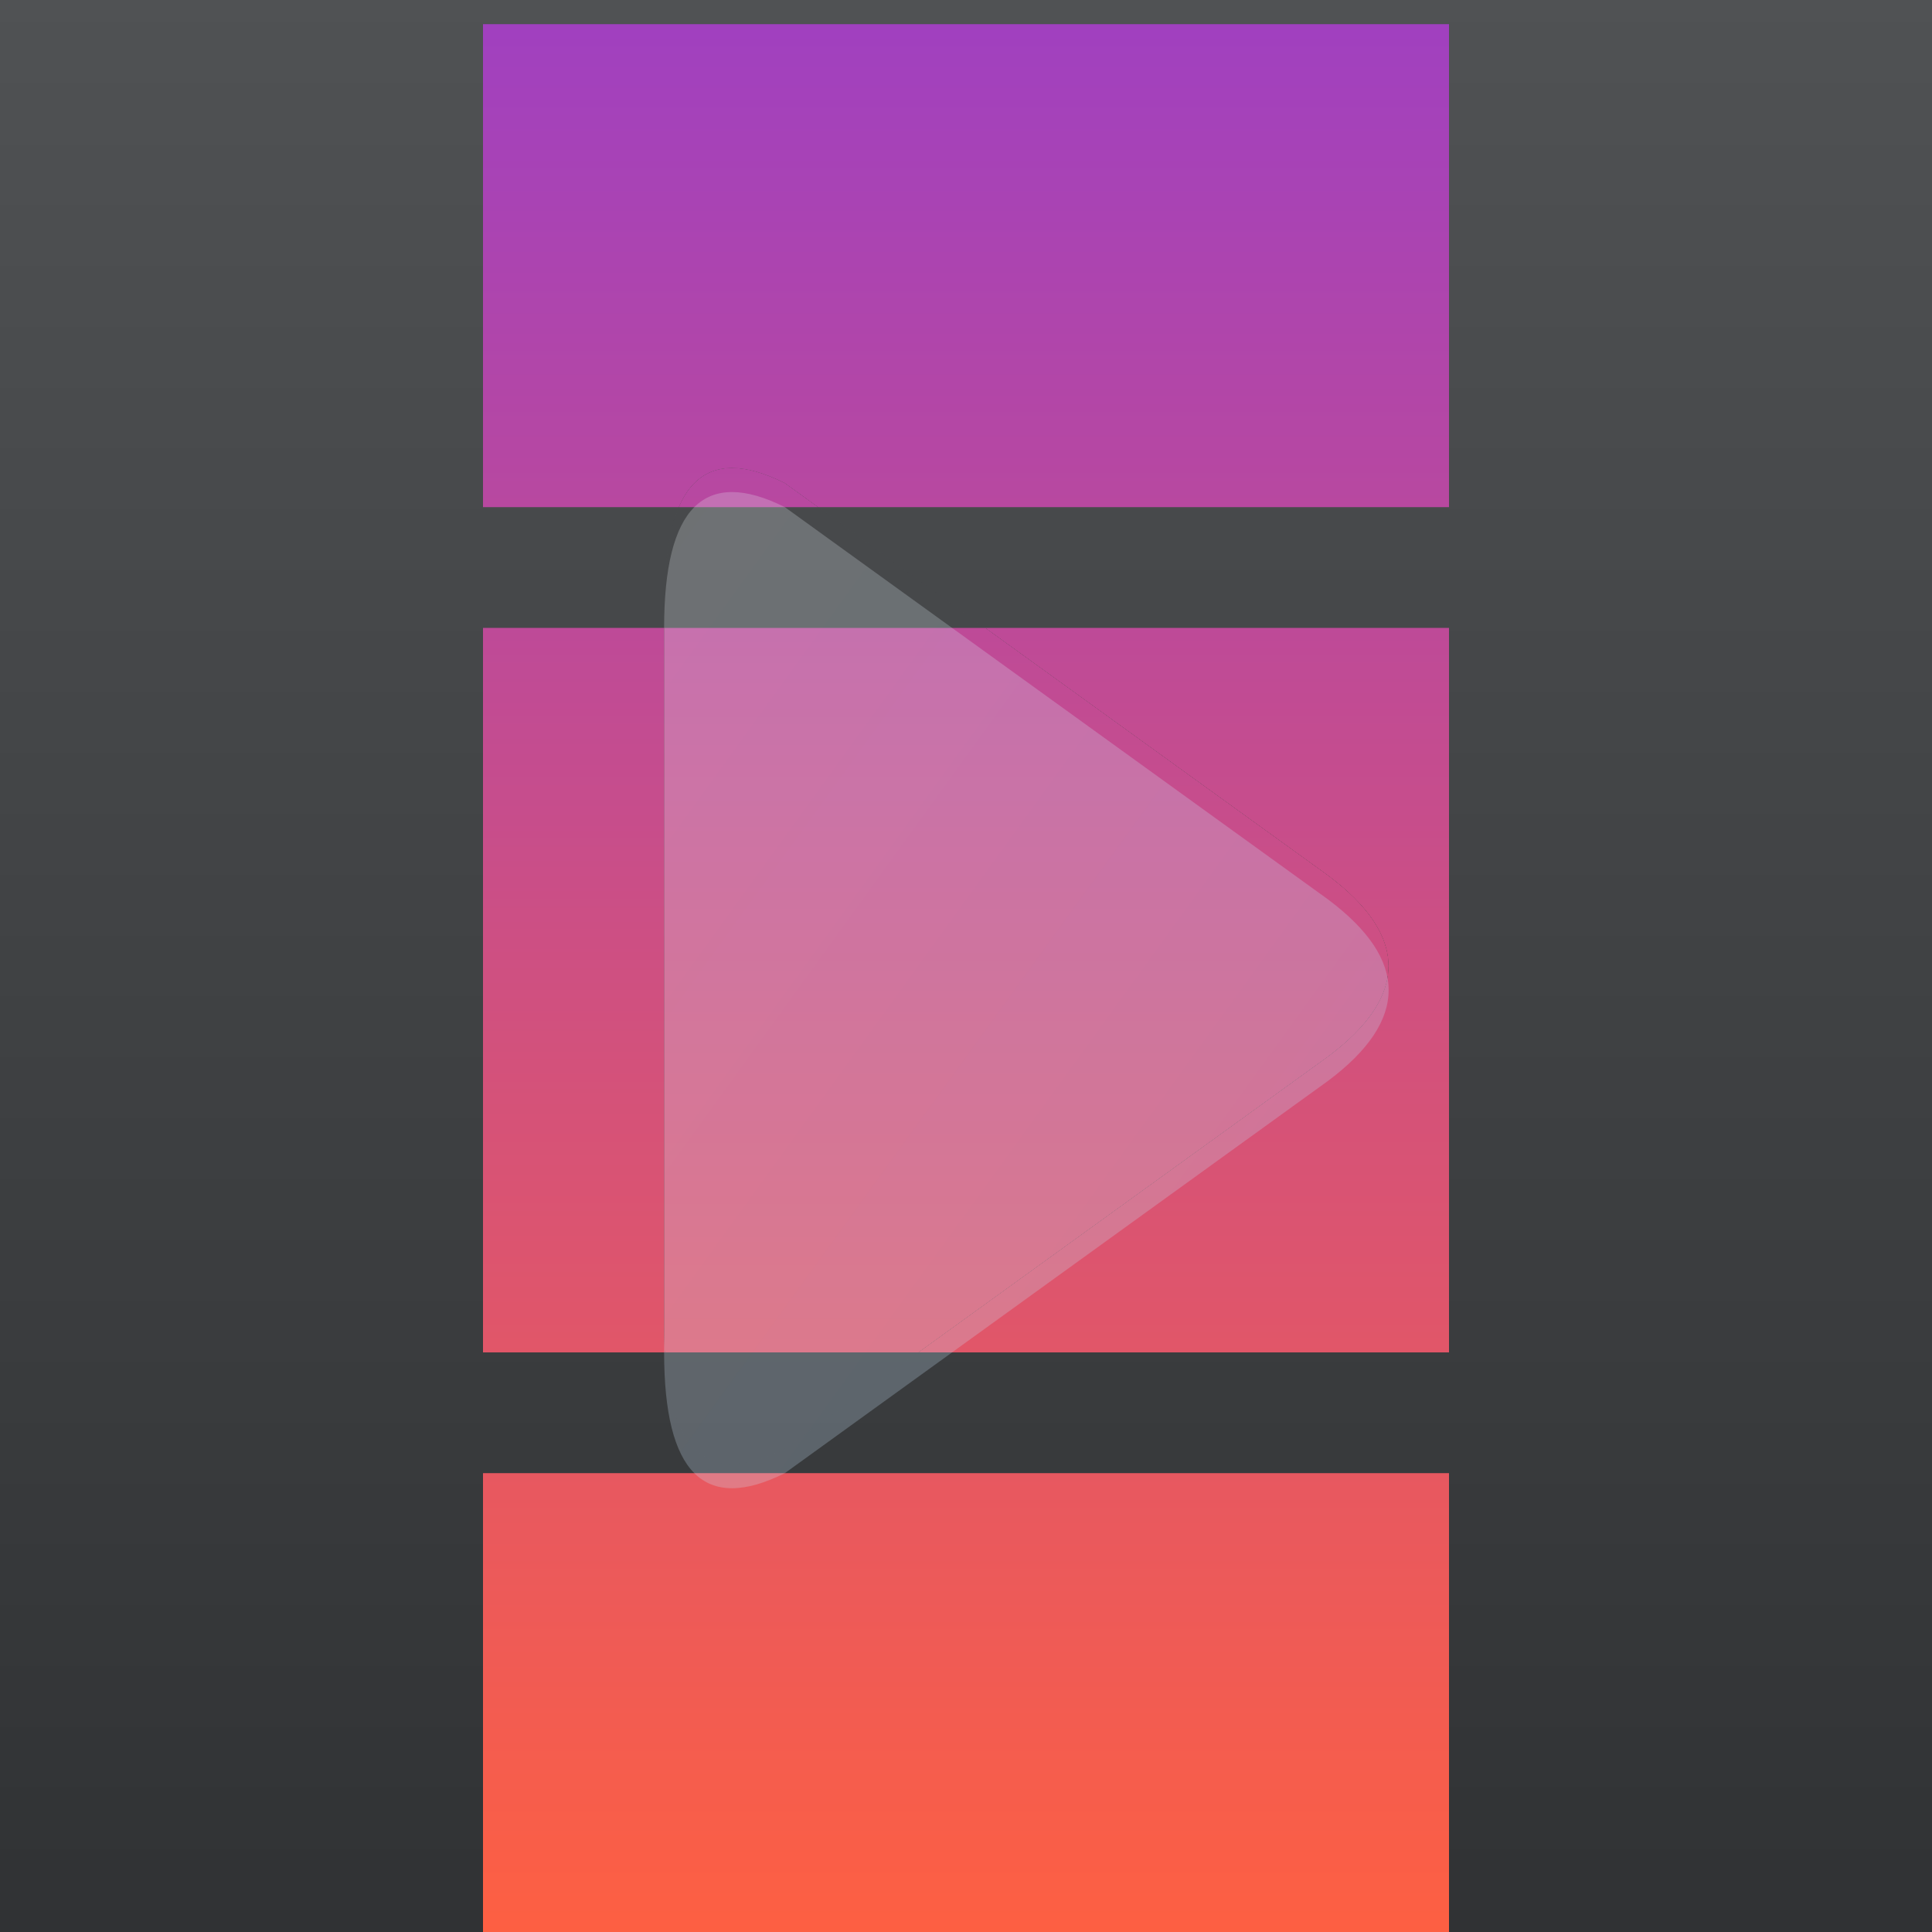 <?xml version="1.0" encoding="UTF-8" standalone="no"?>
<svg
   viewBox="0 0 16 16"
   width="16"
   height="16"
   version="1.1"
   id="svg39"
   sodipodi:docname="video.svg"
   inkscape:version="1.1.2 (0a00cf5339, 2022-02-04)"
   xmlns:inkscape="http://www.inkscape.org/namespaces/inkscape"
   xmlns:sodipodi="http://sodipodi.sourceforge.net/DTD/sodipodi-0.dtd"
   xmlns:xlink="http://www.w3.org/1999/xlink"
   xmlns="http://www.w3.org/2000/svg"
   xmlns:svg="http://www.w3.org/2000/svg"
   xmlns:rdf="http://www.w3.org/1999/02/22-rdf-syntax-ns#"
   xmlns:cc="http://creativecommons.org/ns#"
   xmlns:dc="http://purl.org/dc/elements/1.1/">
  <defs
     id="defs39">
    <filter
       style="color-interpolation-filters:sRGB;"
       inkscape:label="Drop Shadow"
       id="filter291"
       x="-0.04"
       y="-0.029"
       width="1.08"
       height="1.082">
      <feFlood
         flood-opacity="0.251"
         flood-color="rgb(0,0,0)"
         result="flood"
         id="feFlood281" />
      <feComposite
         in="flood"
         in2="SourceGraphic"
         operator="in"
         result="composite1"
         id="feComposite283" />
      <feGaussianBlur
         in="composite1"
         stdDeviation="0.1"
         result="blur"
         id="feGaussianBlur285" />
      <feOffset
         dx="0"
         dy="0.2"
         result="offset"
         id="feOffset287" />
      <feComposite
         in="SourceGraphic"
         in2="offset"
         operator="over"
         result="composite2"
         id="feComposite289" />
    </filter>
    <filter
       style="color-interpolation-filters:sRGB;"
       inkscape:label="Drop Shadow"
       id="filter47"
       x="-0.03"
       y="-0.015"
       width="1.06"
       height="1.042">
      <feFlood
         flood-opacity="0.251"
         flood-color="rgb(0,0,0)"
         result="flood"
         id="feFlood37" />
      <feComposite
         in="flood"
         in2="SourceGraphic"
         operator="out"
         result="composite1"
         id="feComposite39" />
      <feGaussianBlur
         in="composite1"
         stdDeviation="0.1"
         result="blur"
         id="feGaussianBlur41" />
      <feOffset
         dx="0"
         dy="0.2"
         result="offset"
         id="feOffset43" />
      <feComposite
         in="offset"
         in2="SourceGraphic"
         operator="atop"
         result="composite2"
         id="feComposite45" />
    </filter>
  </defs>
  <sodipodi:namedview
     pagecolor="#ffffff"
     bordercolor="#666666"
     borderopacity="1"
     objecttolerance="10"
     gridtolerance="10"
     guidetolerance="10"
     inkscape:pageopacity="0"
     inkscape:pageshadow="2"
     inkscape:window-width="904"
     inkscape:window-height="480"
     id="namedview41"
     showgrid="false"
     inkscape:zoom="14.75"
     inkscape:cx="8.0338983"
     inkscape:cy="8"
     inkscape:window-x="0"
     inkscape:window-y="0"
     inkscape:window-maximized="0"
     inkscape:current-layer="backdrop"
     inkscape:pagecheckerboard="0" />
  <linearGradient
     id="g0"
     x1="0%"
     y1="0%"
     x2="0%"
     y2="100%">
    <stop
       offset="0%"
       style="stop-color:#505254;stop-opacity:1"
       id="stop2" />
    <stop
       offset="100%"
       style="stop-color:#303234;stop-opacity:1"
       id="stop4" />
  </linearGradient>
  <linearGradient
     id="g1"
     x1="0%"
     y1="0%"
     x2="0%"
     y2="100%">
    <stop
       offset="0%"
       style="stop-color:#a040c0;stop-opacity:1"
       id="stop7" />
    <stop
       offset="100%"
       style="stop-color:#ff6040;stop-opacity:1"
       id="stop9" />
  </linearGradient>
  <linearGradient
     id="g2"
     x1="0%"
     y1="0%"
     x2="100%"
     y2="100%">
    <stop
       offset="0%"
       style="stop-color:#e7e9ec;stop-opacity:1"
       id="stop22" />
    <stop
       offset="100%"
       style="stop-color:#b0ddff;stop-opacity:1"
       id="stop24" />
  </linearGradient>
  <style
     id="style27">
    .ac-color {
      fill: url(#g0);
    }

    .ac-color1 {
      fill: url(#g1);
    }

    .ac-color2 {
      fill: url(#g2);
    }
  </style>
  <clipPath
     id="clip">
    <path
       d="M6.5 4 11 7.25Q12 8 11 8.75L6.5 12Q5.5 12.5 5.5 11L5.5 5Q5.5 3.5 6.5 4"
       id="path21" />
  </clipPath>
  <filter
     id="blur"
     width="1.15"
     height="1.15"
     x="-0.075"
     y="-0.075">
    <!-- insert a neutral background color to prevent the backdrop showing
         through blurred regions with alpa < 1 -->
    <feFlood
       flood-color="#fff"
       result="neutral"
       id="feFlood16" />
    <feGaussianBlur
       in="SourceGraphic"
       stdDeviation="0.5"
       result="blurred"
       id="feGaussianBlur18" />
    <feMerge
       id="feMerge24">
      <feMergeNode
         in="neutral"
         id="feMergeNode20" />
      <feMergeNode
         in="blurred"
         id="feMergeNode22" />
    </feMerge>
  </filter>
  <!-- group everything you want to include in the backdrop -->
  <g
     id="backdrop">
    <path
       d="M0 0 16 0 16 16 0 16 0 0"
       class="ac-color"
       id="path29" />
    <path
       d="M4 0 12 0 12 4 4 4 4 0M4 5 12 5 12 11 4 11 4 5M4 12 12 12 12 16 4 16 4 12"
       class="ac-color1"
       id="path35"
       style="filter:url(#filter47)" />
  </g>
  <!-- make sure the clip-path is applied after the filter -->
  <g
     style="clip-path: url(#clip)"
     clip-path="url(#clip)"
     id="g32">
    <use
       xlink:href="#backdrop"
       style="filter: url(#blur)"
       id="use30" />
  </g>
  <use
     xlink:href="#rect"
     style="fill:none;stroke:black"
     id="use34" />
  <path
     d="M6.5 4 11 7.25Q12 8 11 8.75L6.5 12Q5.5 12.5 5.5 11L5.5 5Q5.5 3.5 6.5 4"
     fill="url(#g2)"
     opacity="0.5"
     id="path36"
     style="filter:url(#filter291)" />
</svg>
